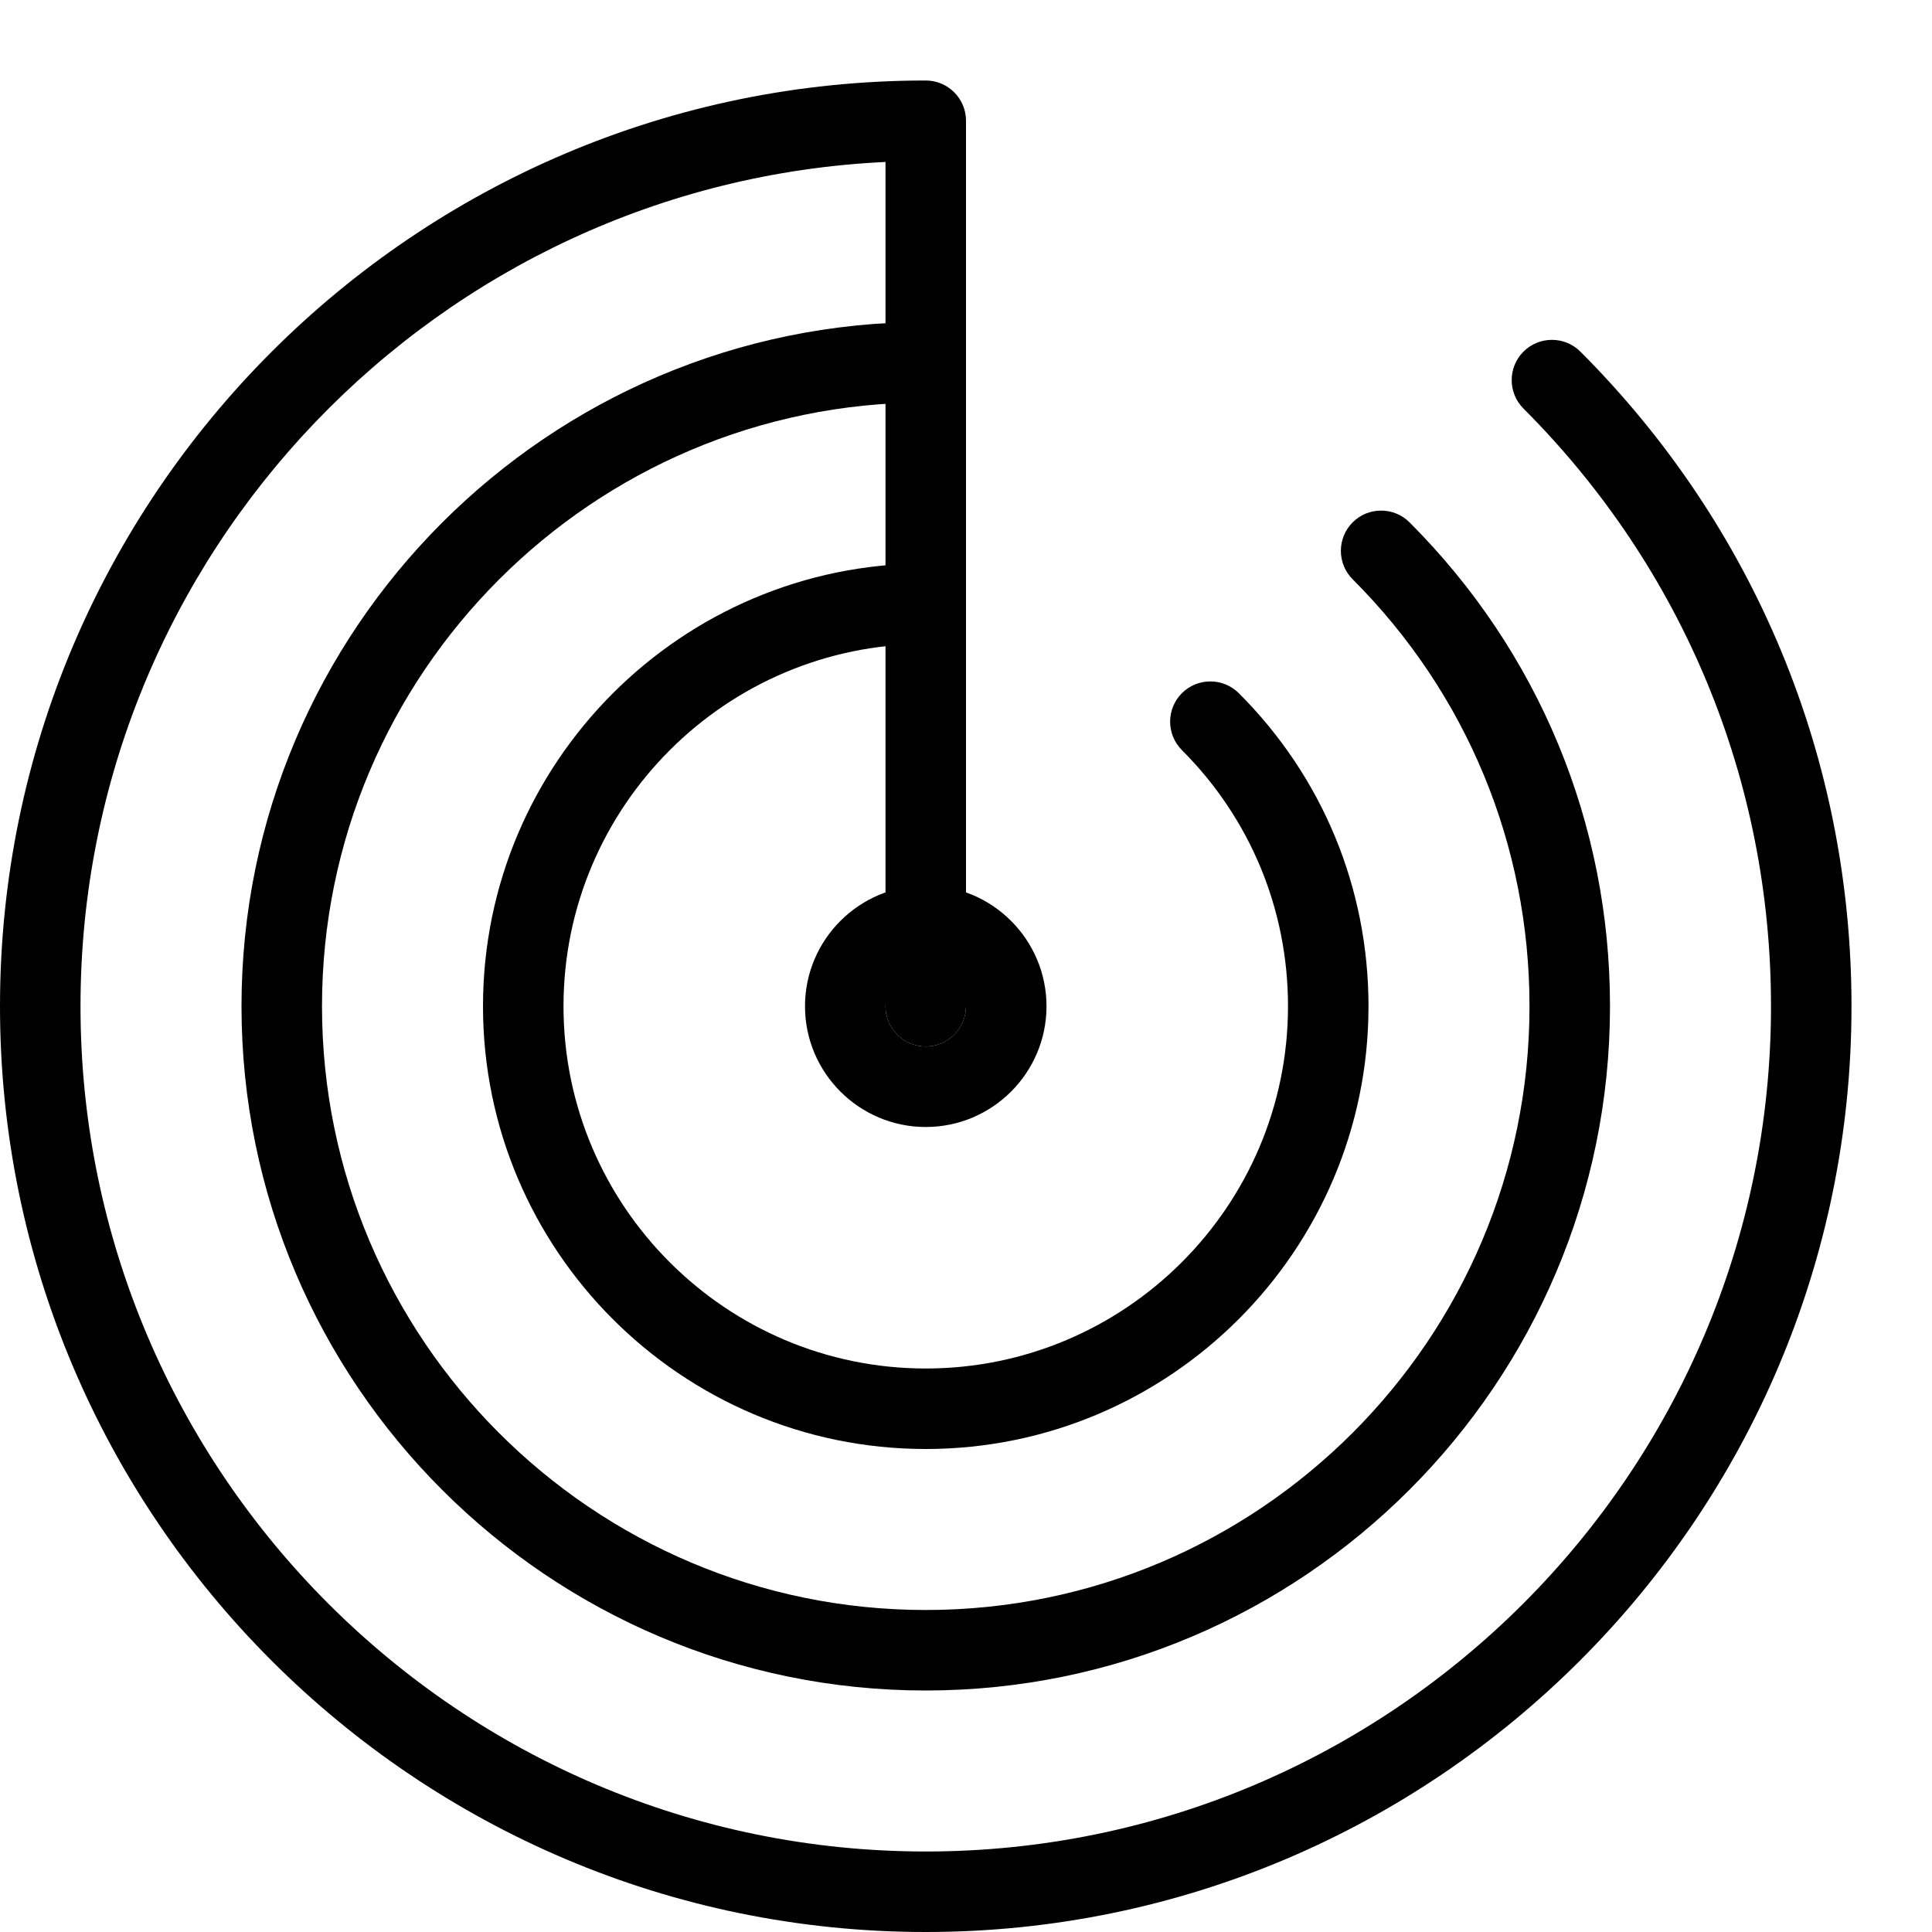 <?xml version="1.0" encoding="iso-8859-1"?>
<!-- Generator: Adobe Illustrator 19.2.1, SVG Export Plug-In . SVG Version: 6.00 Build 0)  -->
<svg version="1.1" xmlns="http://www.w3.org/2000/svg" xmlns:xlink="http://www.w3.org/1999/xlink" x="0px" y="0px"
	 viewBox="0 0 24 24" style="enable-background:new 0 0 24 24;" xml:space="preserve">
<g id="Flag">
</g>
<g id="Umbrella">
</g>
<g id="Briefcase">
</g>
<g id="Box">
</g>
<g id="Magnet">
</g>
<g id="Percent">
</g>
<g id="Rocket">
</g>
<g id="Share">
</g>
<g id="Transmitter">
</g>
<g id="Record_2">
</g>
<g id="Record_1">
</g>
<g id="Anchor">
</g>
<g id="Airplane">
</g>
<g id="Car">
</g>
<g id="Newsfeed">
</g>
<g id="Wifi_Tethering">
</g>
<g id="No_Wifi_Tethering">
</g>
<g id="Bar_Chart_2">
</g>
<g id="Shop">
</g>
<g id="Alarm">
</g>
<g id="Sim_Card">
</g>
<g id="Radar">
	<g>
		<g>
			<path d="M11.5,14c-0.827,0-1.5-0.673-1.5-1.5s0.673-1.5,1.5-1.5s1.5,0.673,1.5,1.5S12.327,14,11.5,14z M11.5,12
				c-0.276,0-0.5,0.225-0.5,0.5s0.224,0.5,0.5,0.5s0.5-0.225,0.5-0.5S11.776,12,11.5,12z"/>
		</g>
		<g>
			<path d="M11.5,18C8.467,18,6,15.532,6,12.5S8.467,7,11.5,7C11.776,7,12,7.224,12,7.5S11.776,8,11.5,8C9.019,8,7,10.019,7,12.5
				S9.019,17,11.5,17s4.5-2.019,4.5-4.5c0-1.202-0.468-2.332-1.318-3.182c-0.195-0.195-0.195-0.512,0-0.707s0.512-0.195,0.707,0
				C16.428,9.649,17,11.03,17,12.5C17,15.532,14.533,18,11.5,18z"/>
		</g>
		<g>
			<path d="M11.5,21C6.813,21,3,17.187,3,12.5S6.813,4,11.5,4C11.776,4,12,4.224,12,4.5S11.776,5,11.5,5C7.364,5,4,8.364,4,12.5
				S7.364,20,11.5,20s7.5-3.364,7.5-7.5c0-2.003-0.78-3.887-2.197-5.304c-0.195-0.195-0.195-0.512,0-0.707s0.512-0.195,0.707,0
				C19.116,8.096,20,10.229,20,12.5C20,17.187,16.187,21,11.5,21z"/>
		</g>
		<g>
			<path d="M11.5,24C5.159,24,0,18.841,0,12.5S5.159,1,11.5,1C11.776,1,12,1.224,12,1.5v11c0,0.276-0.224,0.5-0.5,0.5
				S11,12.776,11,12.5V2.012C5.441,2.273,1,6.878,1,12.5C1,18.29,5.71,23,11.5,23S22,18.29,22,12.5c0-2.804-1.092-5.44-3.075-7.425
				c-0.195-0.195-0.195-0.512,0-0.707s0.512-0.195,0.707,0C21.804,6.541,23,9.429,23,12.5C23,18.841,17.841,24,11.5,24z"/>
		</g>
	</g>
</g>
<g id="Hand_2">
</g>
<g id="Palette">
</g>
<g id="Cake">
</g>
<g id="Blende">
</g>
<g id="Feather_Pen">
</g>
<g id="Ticket">
</g>
<g id="Medal">
</g>
<g id="Mouse_Pointer_1">
</g>
<g id="Mouse_Pointer_2">
</g>
<g id="Fingerprint">
</g>
<g id="Earth">
</g>
</svg>
